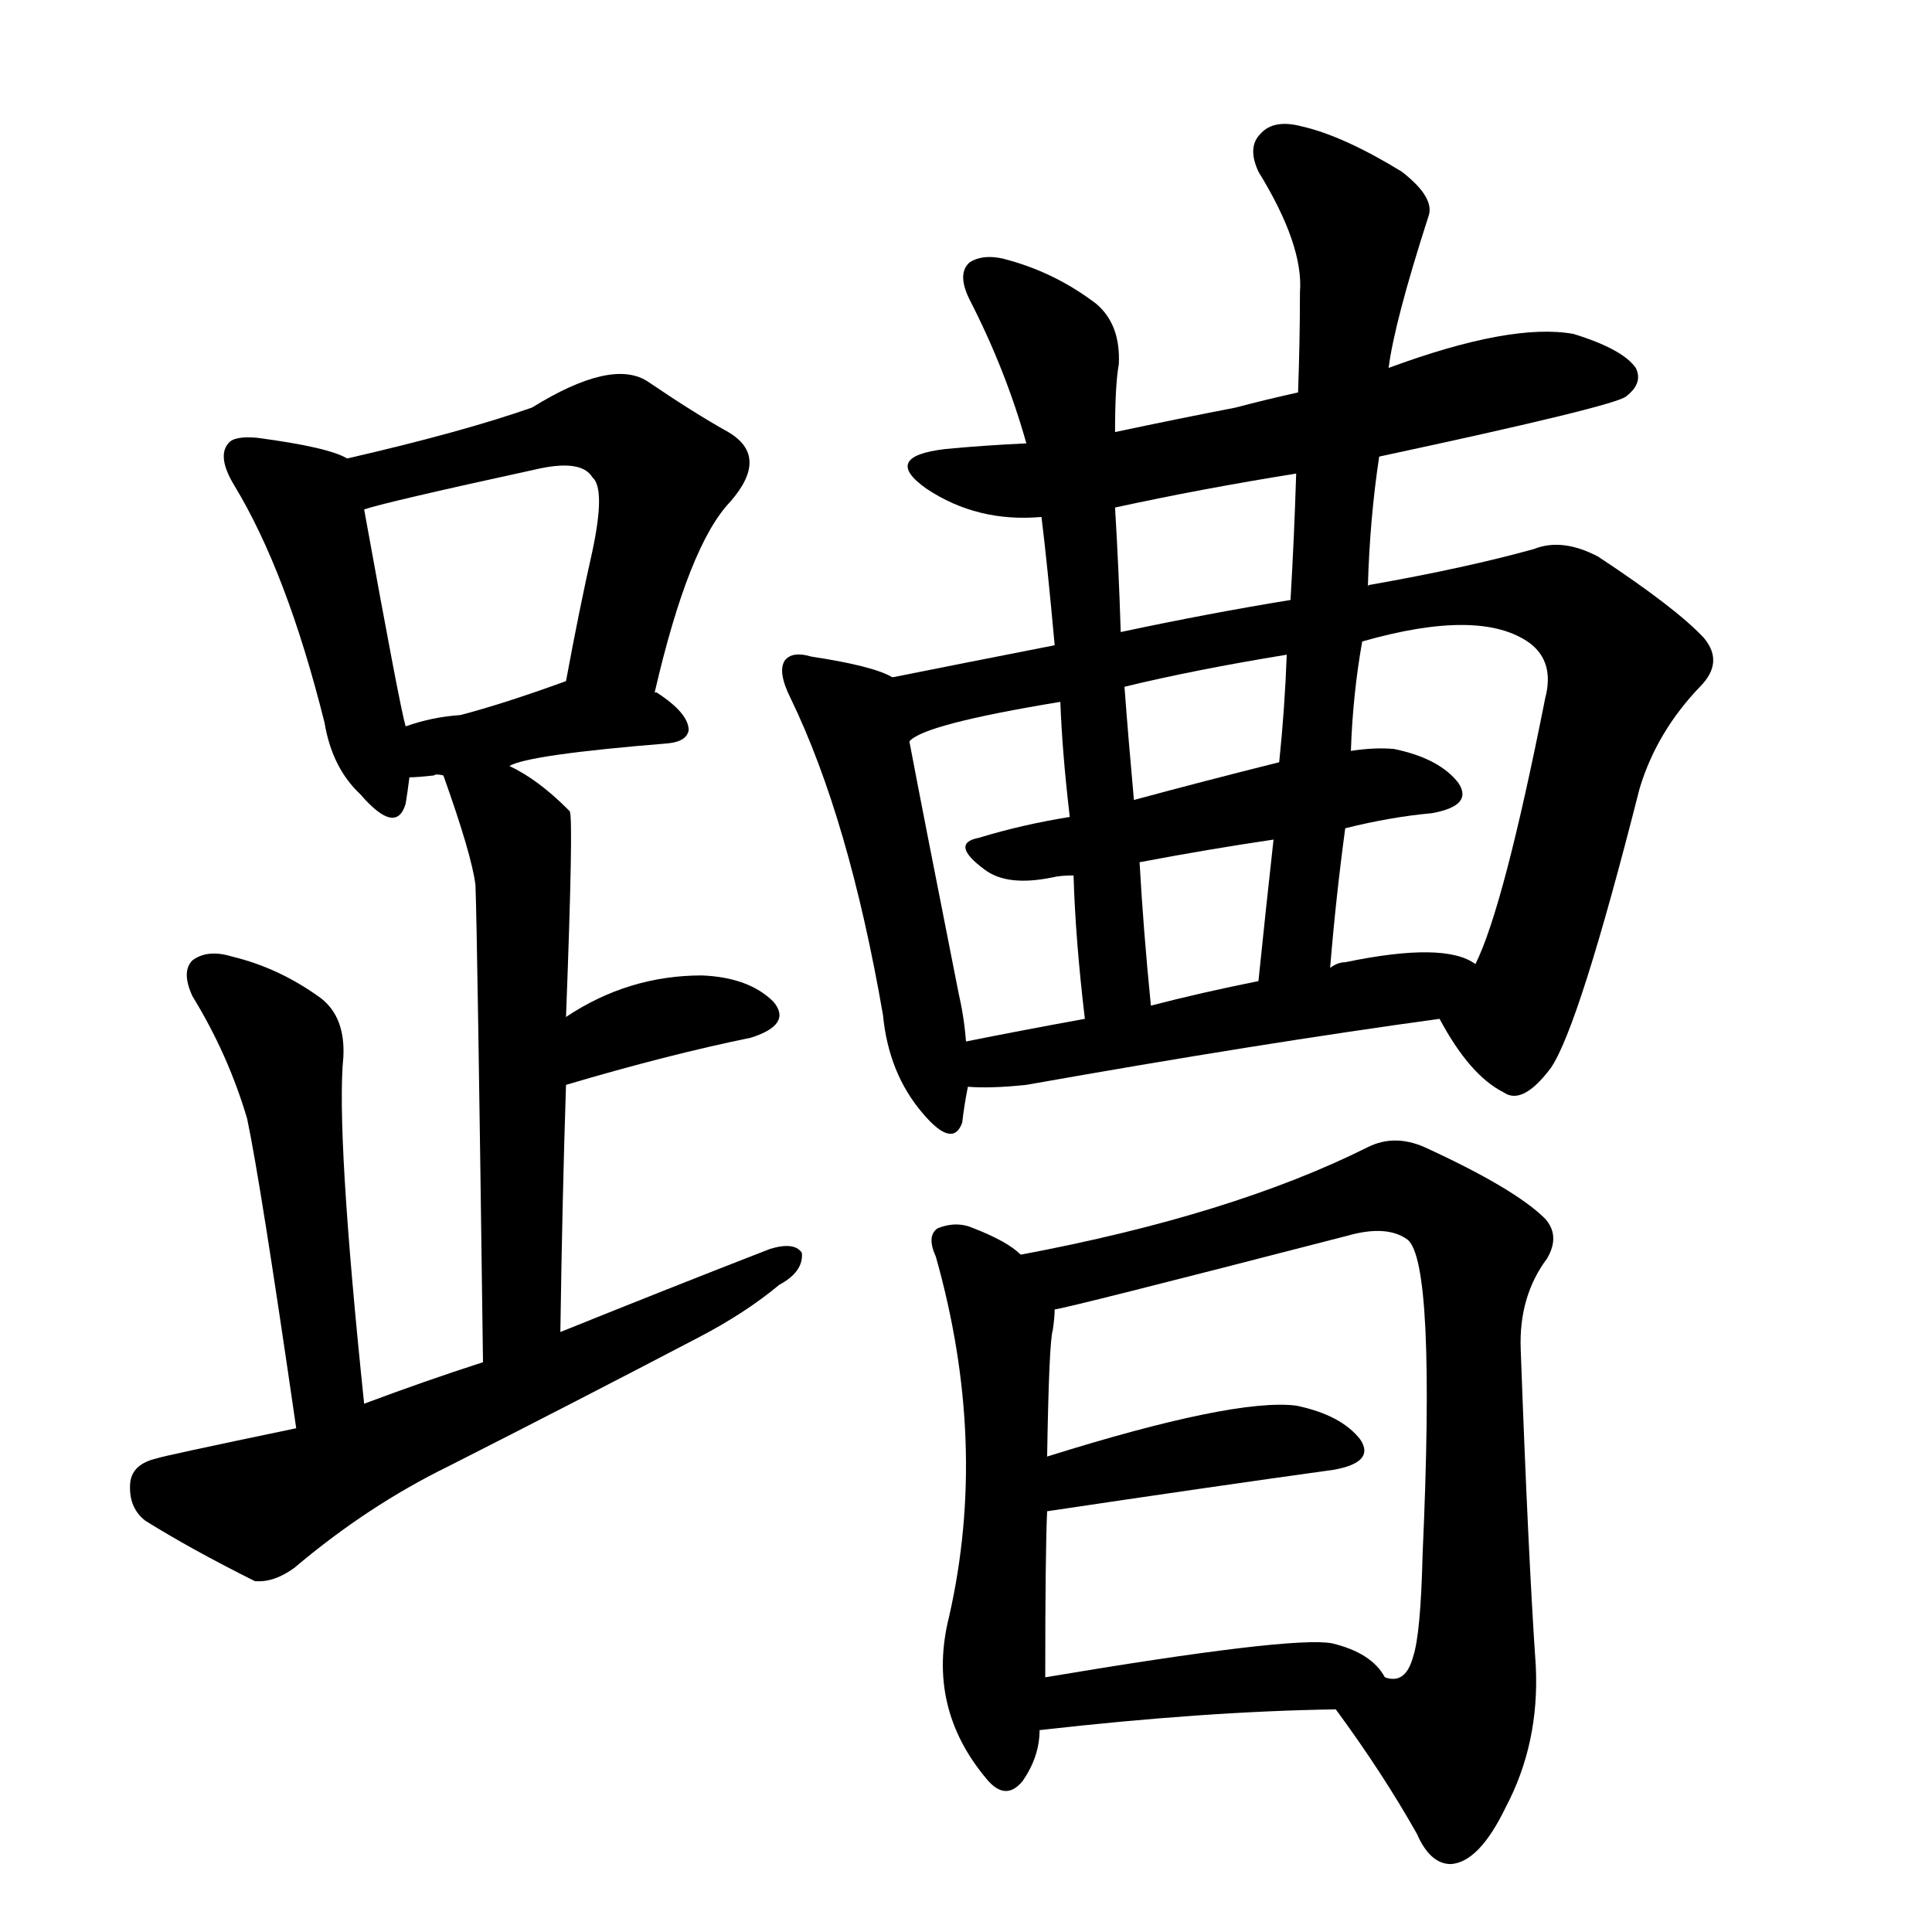 <svg version="1.1" viewBox="0 0 1024 1024" xmlns="http://www.w3.org/2000/svg">
  
  <g transform="scale(1, -1) translate(0, -900)">
    <style type="text/css">
        .origin {display:none;}
        .hide {display:none;}
        .stroke {fill: #000000;}
    </style>

    <path d="M 184 657 Q 174 663 136 668 Q 124 669 121 665 Q 115 658 124 643 Q 152 597 172 517 Q 176 493 191 479 Q 210 457 215 474 Q 216 480 217 488 L 215 515 Q 212 525 193 630 C 188 655 188 655 184 657 Z" fill="lightgray" class="stroke"/>
    <path d="M 347 533 Q 365 611 387 634 Q 408 658 386 671 Q 368 681 343 698 Q 324 710 282 684 Q 245 671 184 657 C 155 650 164 622 193 630 Q 205 634 283 651 Q 308 657 314 647 Q 321 641 314 608 Q 307 577 300 539 C 295 510 340 504 347 533 Z" fill="lightgray" class="stroke"/>
    <path d="M 270 494 Q 280 500 354 506 Q 364 507 365 513 Q 365 522 348 533 L 347 533 L 300 539 Q 267 527 244 521 Q 229 520 215 515 C 187 506 187 487 217 488 Q 221 488 230 489 Q 231 490 235 489 C 258 489 258 489 270 494 Z" fill="lightgray" class="stroke"/>
    <path d="M 297 194 Q 298 264 300 325 L 300 361 Q 304 466 302 470 L 301 471 Q 285 487 270 494 C 244 509 225 517 235 489 Q 250 447 252 431 Q 253 406 256 178 C 256 148 297 164 297 194 Z" fill="lightgray" class="stroke"/>
    <path d="M 300 325 Q 354 341 398 350 Q 420 357 410 369 Q 397 382 372 383 Q 333 383 300 361 C 275 345 271 317 300 325 Z" fill="lightgray" class="stroke"/>
    <path d="M 193 156 Q 178 300 182 340 Q 183 361 170 371 Q 148 387 123 393 Q 110 397 102 391 Q 96 385 102 372 Q 121 341 131 307 Q 138 274 157 143 C 161 113 196 126 193 156 Z" fill="lightgray" class="stroke"/>
    <path d="M 157 143 Q 85 128 83 127 Q 70 124 69 114 Q 68 101 77 94 Q 101 79 135 62 Q 145 61 156 69 Q 195 102 238 123 Q 305 157 370 191 Q 395 204 413 219 Q 426 226 425 236 Q 421 242 408 238 Q 354 217 297 194 L 256 178 Q 225 168 193 156 L 157 143 Z" fill="lightgray" class="stroke"/>
    <path d="M 731 658 Q 857 685 862 690 Q 871 697 867 705 Q 860 715 834 723 Q 801 729 736 705 L 688 692 Q 670 688 655 684 Q 624 678 591 671 L 544 665 Q 522 664 501 662 Q 467 658 491 641 Q 518 623 552 626 L 591 631 Q 637 641 687 649 L 731 658 Z" fill="lightgray" class="stroke"/>
    <path d="M 473 541 Q 463 547 430 552 Q 420 555 416 550 Q 412 544 419 530 Q 450 466 468 362 Q 471 331 489 310 Q 505 291 510 305 Q 511 314 513 324 L 512 348 Q 511 361 508 374 Q 489 470 482 507 C 476 536 476 540 473 541 Z" fill="lightgray" class="stroke"/>
    <path d="M 559 558 Q 513 549 473 541 C 444 535 455 495 482 507 Q 489 516 562 528 L 596 536 Q 633 545 682 553 L 722 560 Q 785 578 811 559 Q 824 549 819 530 Q 797 419 782 389 C 771 361 758 367 763 360 Q 779 330 797 321 Q 807 314 822 334 Q 837 356 869 482 Q 878 512 901 536 Q 914 549 903 562 Q 888 578 847 605 Q 828 615 813 609 Q 777 599 726 590 Q 725 590 725 589 L 684 582 Q 641 575 594 565 L 559 558 Z" fill="lightgray" class="stroke"/>
    <path d="M 678 496 Q 638 486 601 476 L 567 467 Q 542 463 519 456 Q 503 453 522 439 Q 534 430 558 435 Q 562 436 569 436 L 604 443 Q 641 450 675 455 L 713 461 Q 737 467 759 469 Q 781 473 773 485 Q 763 498 739 503 Q 729 504 716 502 L 678 496 Z" fill="lightgray" class="stroke"/>
    <path d="M 591 671 Q 591 696 593 707 Q 594 728 581 739 Q 560 755 535 762 Q 522 766 514 761 Q 507 755 514 741 Q 533 704 544 665 L 552 626 Q 555 602 559 558 L 562 528 Q 563 501 567 467 L 569 436 Q 570 402 575 360 C 578 330 613 337 610 367 Q 606 407 604 443 L 601 476 Q 598 509 596 536 L 594 565 Q 593 598 591 631 L 591 671 Z" fill="lightgray" class="stroke"/>
    <path d="M 725 589 Q 726 625 731 658 L 736 705 Q 739 729 757 785 Q 761 795 743 809 Q 712 828 690 833 Q 675 837 668 829 Q 661 822 667 809 Q 691 770 689 745 Q 689 720 688 692 L 687 649 Q 686 616 684 582 L 682 553 Q 681 525 678 496 L 675 455 Q 671 419 667 380 C 664 350 702 357 705 387 Q 708 424 713 461 L 716 502 Q 717 532 722 560 L 725 589 Z" fill="lightgray" class="stroke"/>
    <path d="M 513 324 Q 525 323 544 325 Q 668 347 763 360 C 793 364 809 376 782 389 Q 766 401 713 390 Q 709 390 705 387 L 667 380 Q 637 374 610 367 L 575 360 Q 542 354 512 348 C 483 342 483 325 513 324 Z" fill="lightgray" class="stroke"/>
    <path d="M 541 235 Q 534 242 516 249 Q 507 253 497 249 Q 491 245 496 234 Q 524 135 503 43 Q 491 -5 523 -43 Q 533 -55 542 -44 Q 551 -31 551 -17 L 554 11 Q 554 78 555 99 L 555 128 Q 556 189 558 195 Q 559 202 559 206 C 560 221 560 221 541 235 Z" fill="lightgray" class="stroke"/>
    <path d="M 708 -6 Q 733 -40 751 -72 Q 758 -88 769 -88 Q 784 -87 798 -58 Q 816 -24 814 17 Q 810 75 806 185 Q 805 213 820 233 Q 827 245 819 254 Q 803 270 755 292 Q 739 299 725 292 Q 653 256 541 235 C 512 229 530 199 559 206 Q 563 206 714 245 Q 735 251 746 243 Q 761 231 754 76 Q 753 34 749 22 Q 745 7 734 11 C 708 -4 707 -4 708 -6 Z" fill="lightgray" class="stroke"/>
    <path d="M 555 99 Q 642 112 707 121 Q 729 125 721 137 Q 711 150 687 155 Q 654 159 555 128 C 526 119 525 95 555 99 Z" fill="lightgray" class="stroke"/>
    <path d="M 551 -17 Q 639 -7 708 -6 C 738 -5 745 -5 734 11 Q 727 24 706 29 Q 685 33 554 11 C 524 6 521 -20 551 -17 Z" fill="lightgray" class="stroke"/></g>
</svg>